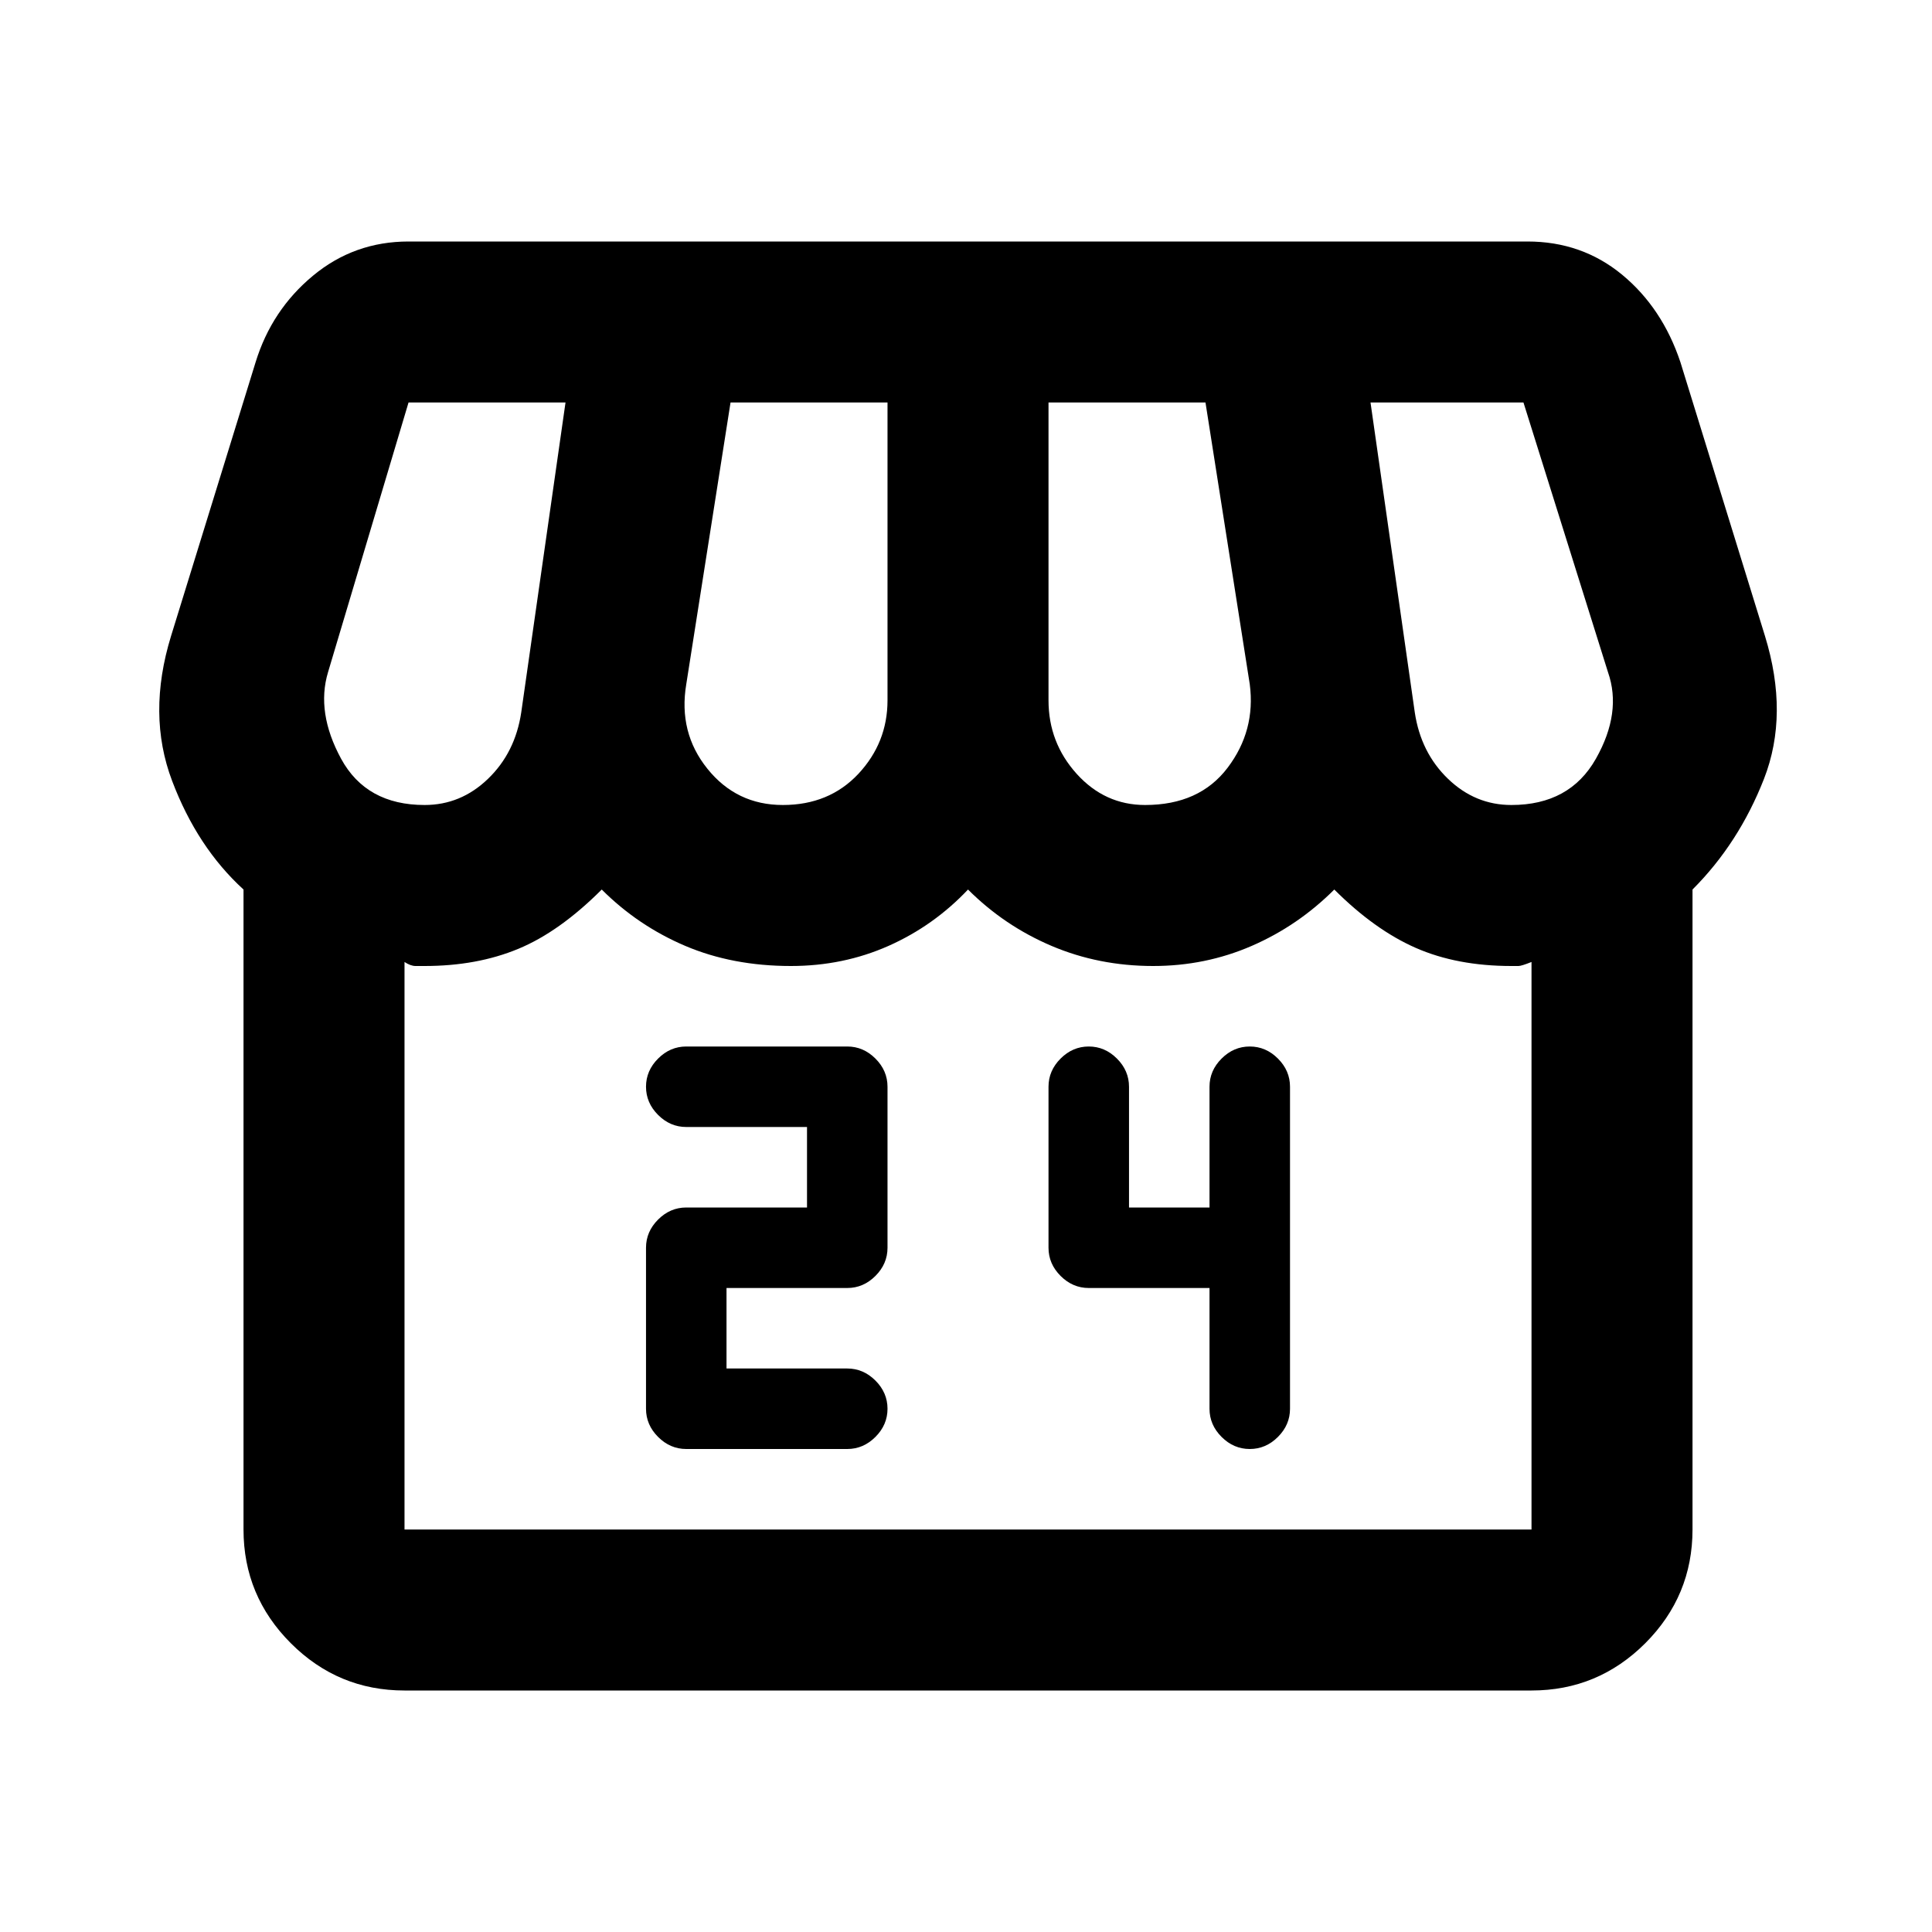 <svg xmlns="http://www.w3.org/2000/svg" height="24" width="24"><path d="M8.525 18H10.525Q10.725 18 10.875 17.85Q11.025 17.7 11.025 17.5Q11.025 17.3 10.875 17.15Q10.725 17 10.525 17H9.025V16H10.525Q10.725 16 10.875 15.85Q11.025 15.7 11.025 15.5V13.5Q11.025 13.3 10.875 13.15Q10.725 13 10.525 13H8.525Q8.325 13 8.175 13.15Q8.025 13.3 8.025 13.5Q8.025 13.7 8.175 13.85Q8.325 14 8.525 14H10.025V15H8.525Q8.325 15 8.175 15.15Q8.025 15.3 8.025 15.5V17.5Q8.025 17.7 8.175 17.85Q8.325 18 8.525 18ZM15.525 18Q15.725 18 15.875 17.85Q16.025 17.7 16.025 17.5V13.5Q16.025 13.3 15.875 13.15Q15.725 13 15.525 13Q15.325 13 15.175 13.15Q15.025 13.3 15.025 13.5V15H14.025V13.5Q14.025 13.3 13.875 13.15Q13.725 13 13.525 13Q13.325 13 13.175 13.15Q13.025 13.3 13.025 13.5V15.5Q13.025 15.7 13.175 15.85Q13.325 16 13.525 16H15.025V17.5Q15.025 17.7 15.175 17.85Q15.325 18 15.525 18ZM5.025 21Q4.2 21 3.613 20.413Q3.025 19.825 3.025 19V11.05Q2.45 10.525 2.138 9.7Q1.825 8.875 2.125 7.9L3.175 4.5Q3.375 3.85 3.888 3.425Q4.4 3 5.075 3H18.975Q19.65 3 20.15 3.412Q20.65 3.825 20.875 4.5L21.925 7.9Q22.225 8.875 21.913 9.675Q21.6 10.475 21.025 11.05V19Q21.025 19.825 20.438 20.413Q19.85 21 19.025 21ZM14.225 10Q14.9 10 15.25 9.537Q15.6 9.075 15.525 8.5L14.975 5H13.025V8.7Q13.025 9.225 13.375 9.613Q13.725 10 14.225 10ZM9.725 10Q10.3 10 10.663 9.613Q11.025 9.225 11.025 8.7V5H9.075L8.525 8.5Q8.425 9.1 8.788 9.55Q9.15 10 9.725 10ZM5.275 10Q5.725 10 6.062 9.675Q6.4 9.35 6.475 8.85L7.025 5H5.075Q5.075 5 5.075 5Q5.075 5 5.075 5L4.075 8.35Q3.925 8.85 4.237 9.425Q4.55 10 5.275 10ZM18.775 10Q19.5 10 19.825 9.425Q20.15 8.85 19.975 8.35L18.925 5Q18.925 5 18.925 5Q18.925 5 18.925 5H17.025L17.575 8.85Q17.65 9.35 17.988 9.675Q18.325 10 18.775 10ZM5.025 19H19.025Q19.025 19 19.025 19Q19.025 19 19.025 19V11.95Q18.9 12 18.863 12Q18.825 12 18.775 12Q18.1 12 17.587 11.775Q17.075 11.55 16.575 11.05Q16.125 11.5 15.55 11.75Q14.975 12 14.325 12Q13.65 12 13.062 11.75Q12.475 11.5 12.025 11.05Q11.6 11.5 11.038 11.75Q10.475 12 9.825 12Q9.1 12 8.512 11.75Q7.925 11.5 7.475 11.05Q6.95 11.575 6.438 11.787Q5.925 12 5.275 12Q5.225 12 5.163 12Q5.1 12 5.025 11.95V19Q5.025 19 5.025 19Q5.025 19 5.025 19ZM19.025 19H5.025Q5.025 19 5.025 19Q5.025 19 5.025 19Q5.1 19 5.163 19Q5.225 19 5.275 19Q5.925 19 6.438 19Q6.95 19 7.475 19Q7.7 19 7.963 19Q8.225 19 8.525 19Q8.825 19 9.15 19Q9.475 19 9.825 19Q10.15 19 10.45 19Q10.75 19 11.038 19Q11.325 19 11.575 19Q11.825 19 12.025 19Q12.475 19 13.062 19Q13.65 19 14.325 19Q14.65 19 14.95 19Q15.25 19 15.538 19Q15.825 19 16.088 19Q16.35 19 16.575 19Q17.075 19 17.587 19Q18.1 19 18.775 19Q18.825 19 18.863 19Q18.9 19 19.025 19Q19.025 19 19.025 19Q19.025 19 19.025 19Z"/></svg>